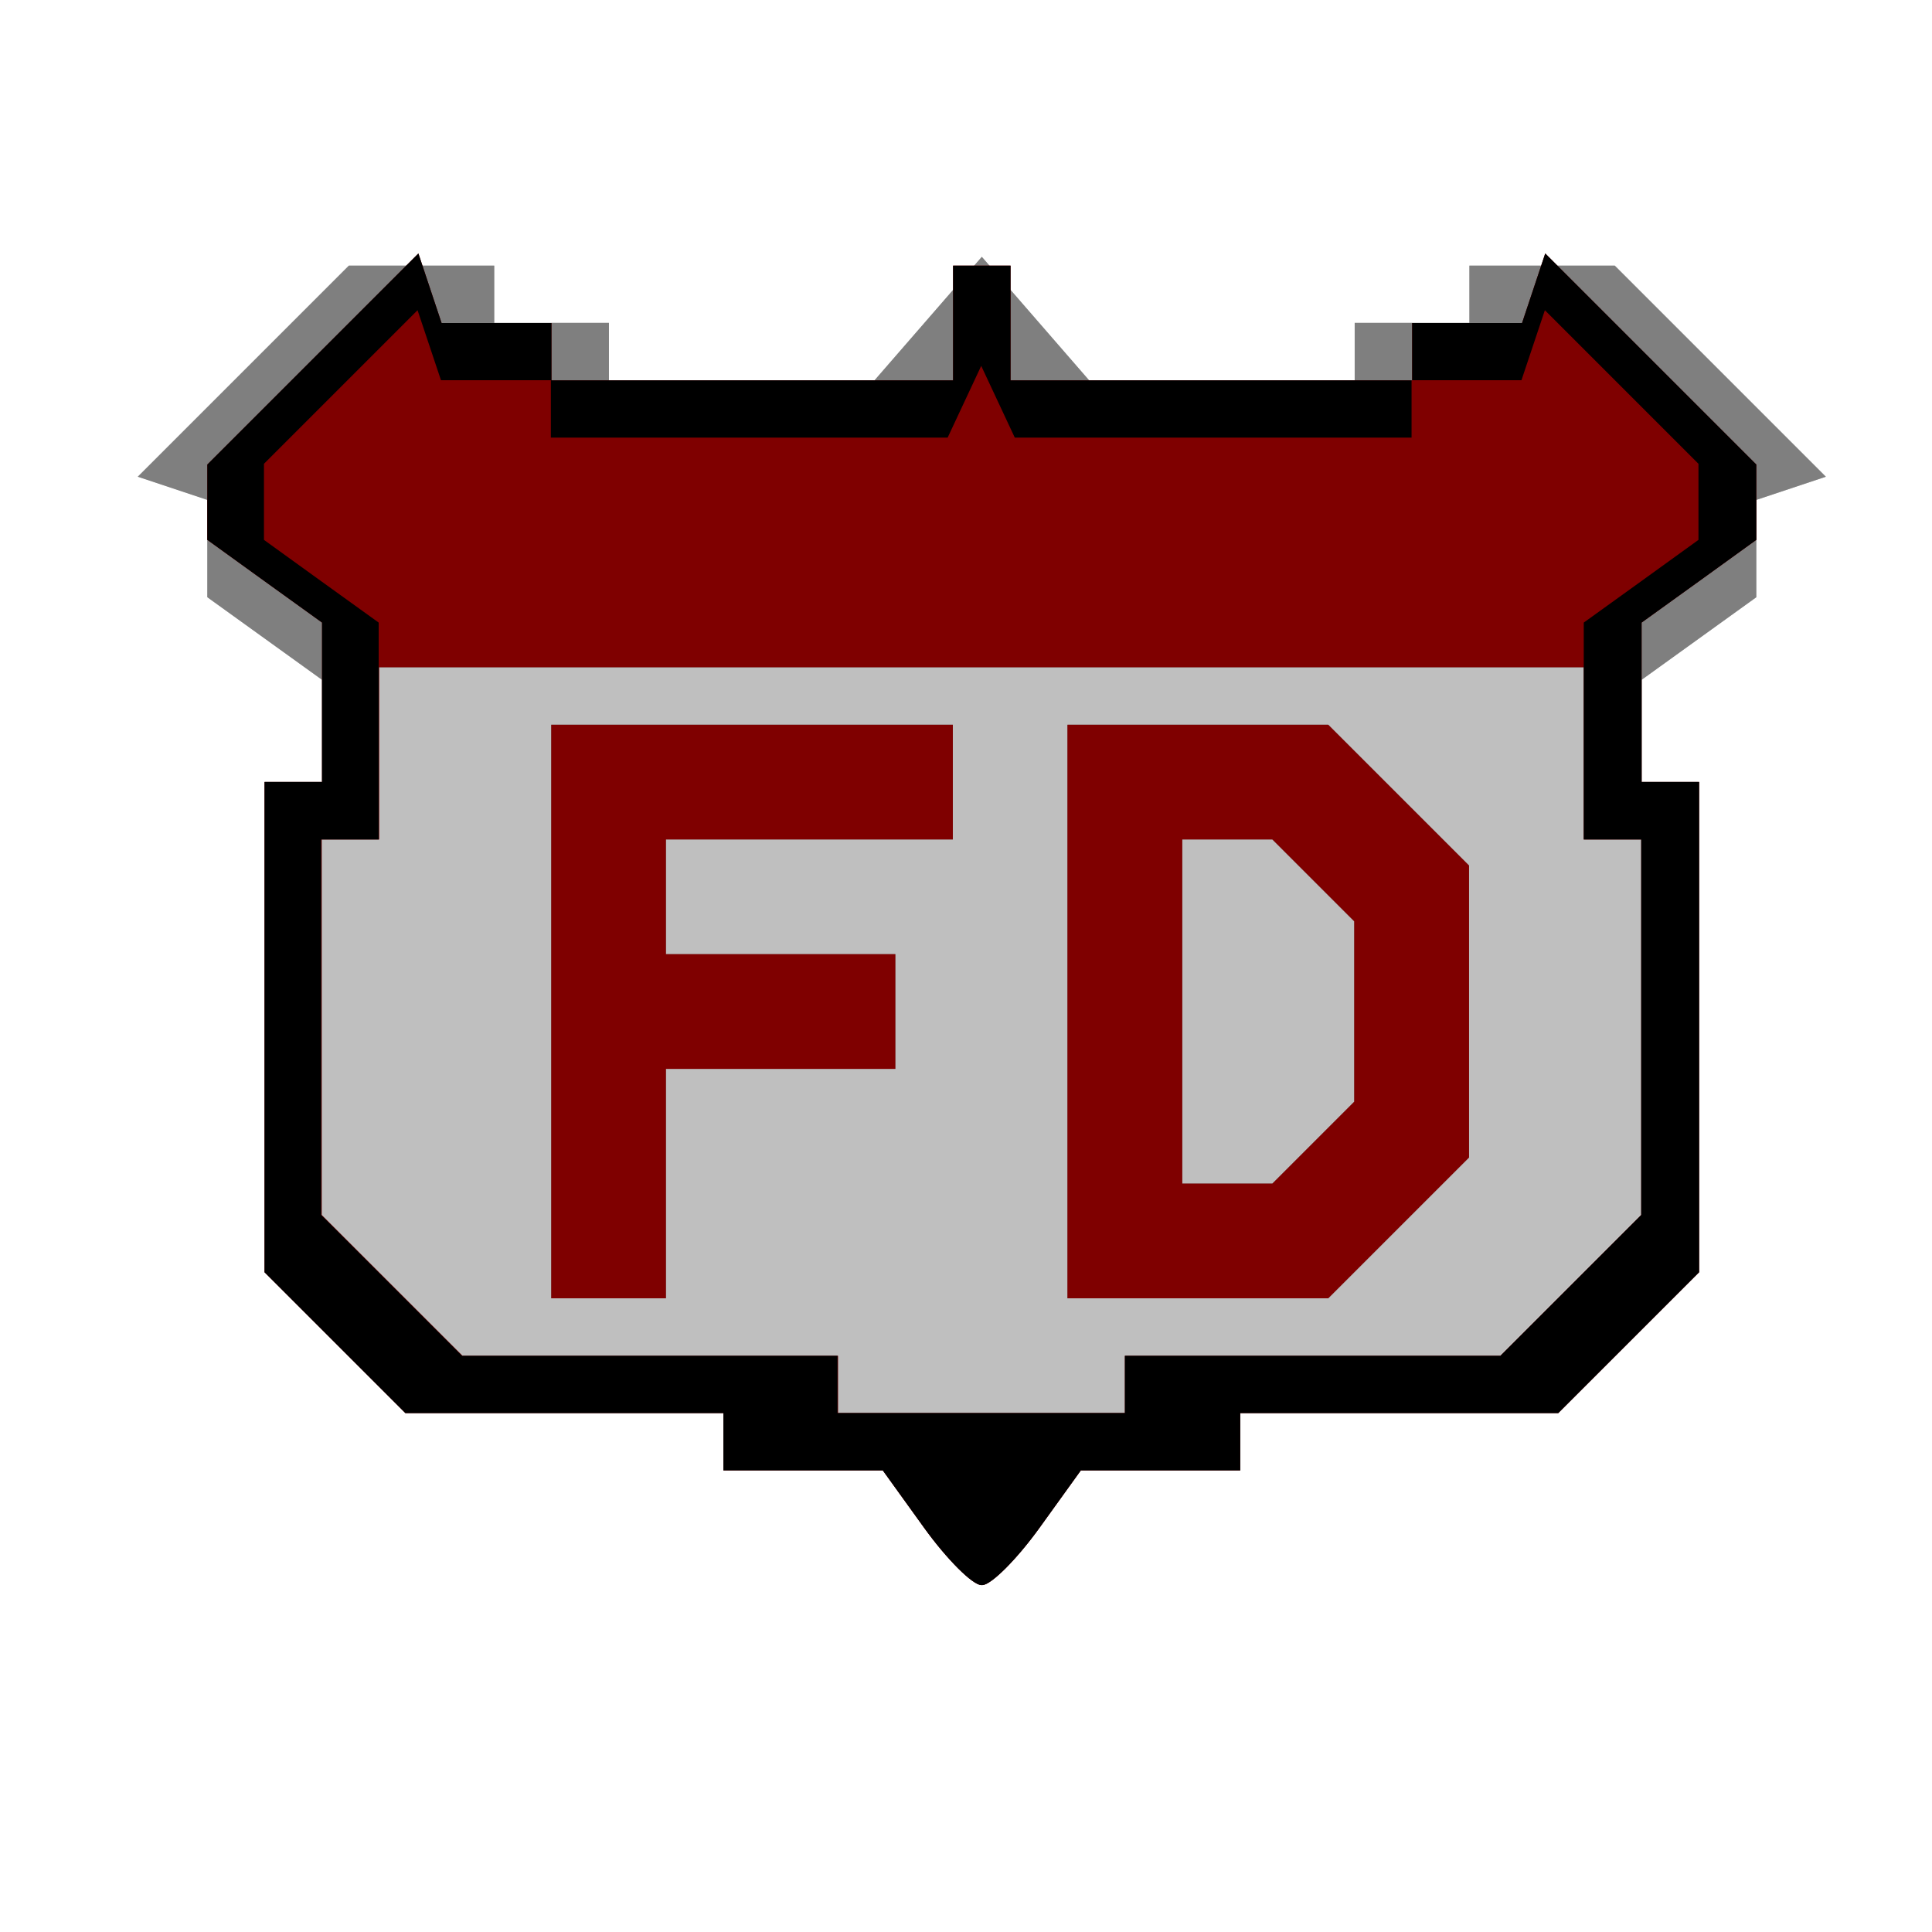 <?xml version="1.0" encoding="UTF-8" standalone="no"?>
<!-- Created with Inkscape (http://www.inkscape.org/) -->

<svg
   xmlns:dc="http://purl.org/dc/elements/1.1/"
   xmlns:cc="http://creativecommons.org/ns#"
   xmlns:rdf="http://www.w3.org/1999/02/22-rdf-syntax-ns#"
   xmlns:svg="http://www.w3.org/2000/svg"
   xmlns="http://www.w3.org/2000/svg"
   xmlns:sodipodi="http://sodipodi.sourceforge.net/DTD/sodipodi-0.dtd"
   xmlns:inkscape="http://www.inkscape.org/namespaces/inkscape"
   width="16"
   height="16"
   id="svg2"
   version="1.1"
   inkscape:version="0.47 r22583"
   sodipodi:docname="BADG2-32.svg">
  <defs
     id="defs4">
    <inkscape:perspective
       sodipodi:type="inkscape:persp3d"
       inkscape:vp_x="0 : 526.18109 : 1"
       inkscape:vp_y="0 : 1000 : 0"
       inkscape:vp_z="744.09448 : 526.18109 : 1"
       inkscape:persp3d-origin="372.04724 : 350.78739 : 1"
       id="perspective10" />
    <inkscape:perspective
       id="perspective2824"
       inkscape:persp3d-origin="0.5 : 0.33333333 : 1"
       inkscape:vp_z="1 : 0.5 : 1"
       inkscape:vp_y="0 : 1000 : 0"
       inkscape:vp_x="0 : 0.5 : 1"
       sodipodi:type="inkscape:persp3d" />
    <inkscape:perspective
       id="perspective5878"
       inkscape:persp3d-origin="0.5 : 0.33333333 : 1"
       inkscape:vp_z="1 : 0.5 : 1"
       inkscape:vp_y="0 : 1000 : 0"
       inkscape:vp_x="0 : 0.5 : 1"
       sodipodi:type="inkscape:persp3d" />
    <inkscape:perspective
       id="perspective5921"
       inkscape:persp3d-origin="0.5 : 0.33333333 : 1"
       inkscape:vp_z="1 : 0.5 : 1"
       inkscape:vp_y="0 : 1000 : 0"
       inkscape:vp_x="0 : 0.5 : 1"
       sodipodi:type="inkscape:persp3d" />
    <inkscape:perspective
       id="perspective5943"
       inkscape:persp3d-origin="0.5 : 0.33333333 : 1"
       inkscape:vp_z="1 : 0.5 : 1"
       inkscape:vp_y="0 : 1000 : 0"
       inkscape:vp_x="0 : 0.5 : 1"
       sodipodi:type="inkscape:persp3d" />
    <inkscape:perspective
       id="perspective5989"
       inkscape:persp3d-origin="0.5 : 0.33333333 : 1"
       inkscape:vp_z="1 : 0.5 : 1"
       inkscape:vp_y="0 : 1000 : 0"
       inkscape:vp_x="0 : 0.5 : 1"
       sodipodi:type="inkscape:persp3d" />
    <inkscape:perspective
       id="perspective6011"
       inkscape:persp3d-origin="0.5 : 0.33333333 : 1"
       inkscape:vp_z="1 : 0.5 : 1"
       inkscape:vp_y="0 : 1000 : 0"
       inkscape:vp_x="0 : 0.5 : 1"
       sodipodi:type="inkscape:persp3d" />
    <inkscape:perspective
       id="perspective6033"
       inkscape:persp3d-origin="0.5 : 0.33333333 : 1"
       inkscape:vp_z="1 : 0.5 : 1"
       inkscape:vp_y="0 : 1000 : 0"
       inkscape:vp_x="0 : 0.5 : 1"
       sodipodi:type="inkscape:persp3d" />
    <inkscape:perspective
       id="perspective6245"
       inkscape:persp3d-origin="0.5 : 0.33333333 : 1"
       inkscape:vp_z="1 : 0.5 : 1"
       inkscape:vp_y="0 : 1000 : 0"
       inkscape:vp_x="0 : 0.5 : 1"
       sodipodi:type="inkscape:persp3d" />
    <inkscape:perspective
       id="perspective6269"
       inkscape:persp3d-origin="0.5 : 0.33333333 : 1"
       inkscape:vp_z="1 : 0.5 : 1"
       inkscape:vp_y="0 : 1000 : 0"
       inkscape:vp_x="0 : 0.5 : 1"
       sodipodi:type="inkscape:persp3d" />
    <inkscape:perspective
       id="perspective6364"
       inkscape:persp3d-origin="0.5 : 0.33333333 : 1"
       inkscape:vp_z="1 : 0.5 : 1"
       inkscape:vp_y="0 : 1000 : 0"
       inkscape:vp_x="0 : 0.5 : 1"
       sodipodi:type="inkscape:persp3d" />
    <inkscape:perspective
       id="perspective6396"
       inkscape:persp3d-origin="0.5 : 0.33333333 : 1"
       inkscape:vp_z="1 : 0.5 : 1"
       inkscape:vp_y="0 : 1000 : 0"
       inkscape:vp_x="0 : 0.5 : 1"
       sodipodi:type="inkscape:persp3d" />
    <inkscape:perspective
       id="perspective6438"
       inkscape:persp3d-origin="0.5 : 0.33333333 : 1"
       inkscape:vp_z="1 : 0.5 : 1"
       inkscape:vp_y="0 : 1000 : 0"
       inkscape:vp_x="0 : 0.5 : 1"
       sodipodi:type="inkscape:persp3d" />
    <inkscape:perspective
       id="perspective6460"
       inkscape:persp3d-origin="0.5 : 0.33333333 : 1"
       inkscape:vp_z="1 : 0.5 : 1"
       inkscape:vp_y="0 : 1000 : 0"
       inkscape:vp_x="0 : 0.5 : 1"
       sodipodi:type="inkscape:persp3d" />
    <inkscape:perspective
       id="perspective6480"
       inkscape:persp3d-origin="0.5 : 0.33333333 : 1"
       inkscape:vp_z="1 : 0.5 : 1"
       inkscape:vp_y="0 : 1000 : 0"
       inkscape:vp_x="0 : 0.5 : 1"
       sodipodi:type="inkscape:persp3d" />
    <inkscape:perspective
       id="perspective6504"
       inkscape:persp3d-origin="0.5 : 0.33333333 : 1"
       inkscape:vp_z="1 : 0.5 : 1"
       inkscape:vp_y="0 : 1000 : 0"
       inkscape:vp_x="0 : 0.5 : 1"
       sodipodi:type="inkscape:persp3d" />
    <inkscape:perspective
       id="perspective6524"
       inkscape:persp3d-origin="0.5 : 0.33333333 : 1"
       inkscape:vp_z="1 : 0.5 : 1"
       inkscape:vp_y="0 : 1000 : 0"
       inkscape:vp_x="0 : 0.5 : 1"
       sodipodi:type="inkscape:persp3d" />
    <inkscape:perspective
       id="perspective6548"
       inkscape:persp3d-origin="0.5 : 0.33333333 : 1"
       inkscape:vp_z="1 : 0.5 : 1"
       inkscape:vp_y="0 : 1000 : 0"
       inkscape:vp_x="0 : 0.5 : 1"
       sodipodi:type="inkscape:persp3d" />
  </defs>
  <sodipodi:namedview
     id="base"
     pagecolor="#ffffff"
     bordercolor="#666666"
     borderopacity="1.0"
     inkscape:pageopacity="0.0"
     inkscape:pageshadow="2"
     inkscape:zoom="8.671875"
     inkscape:cx="10.564203"
     inkscape:cy="2.743179"
     inkscape:document-units="px"
     inkscape:current-layer="layer1"
     showgrid="true"
     inkscape:window-width="1280"
     inkscape:window-height="780"
     inkscape:window-x="-8"
     inkscape:window-y="-8"
     inkscape:window-maximized="1">
    <inkscape:grid
       type="xygrid"
       id="grid6324"
       empspacing="5"
       visible="true"
       enabled="true"
       snapvisiblegridlinesonly="true" />
  </sodipodi:namedview>
  <g
     inkscape:label="Calque 1"
     inkscape:groupmode="layer"
     id="layer1"
     transform="translate(0,-1036.362)">
    <g
       id="g6554"
       transform="translate(-0.083,-0.463)">
      <path
         style="fill:#bfbfbf"
         d="m 8.211,1049.952 c -0.073,0 -0.287,-0.214 -0.475,-0.475 l -0.342,-0.475 -0.66,0 -0.66,0 0,-0.237 0,-0.238 -1.317,0 -1.317,0 -0.583,-0.583 -0.583,-0.583 0,-2.03 0,-2.03 0.238,0 0.238,0 0,-0.423 0,-0.423 -0.475,-0.342 -0.475,-0.342 0,-0.403 0,-0.403 -0.288,-0.096 -0.288,-0.096 0.874,-0.874 0.874,-0.874 0.602,0 0.602,0 0,0.237 0,0.237 0.475,0 0.475,0 0,0.238 0,0.237 1.1,0 1.1,0 0.444,-0.511 0.444,-0.511 0.444,0.511 0.444,0.511 1.1,0 1.1,0 0,-0.237 0,-0.238 0.475,0 0.475,0 0,-0.237 0,-0.237 0.602,0 0.602,0 0.874,0.874 0.874,0.874 -0.288,0.096 -0.288,0.096 0,0.403 0,0.403 -0.475,0.342 -0.475,0.342 0,0.423 0,0.423 0.238,0 0.238,0 0,2.03 0,2.03 -0.583,0.583 -0.583,0.583 -1.317,0 -1.317,0 0,0.238 0,0.237 -0.66,0 -0.66,0 -0.342,0.475 c -0.188,0.261 -0.402,0.475 -0.475,0.475 z"
         id="path6562" />
      <path
         style="fill:#7f7f7f"
         d="m 8.211,1049.952 c -0.073,0 -0.287,-0.214 -0.475,-0.475 l -0.342,-0.475 -0.66,0 -0.66,0 0,-0.237 0,-0.238 -1.317,0 -1.317,0 -0.583,-0.583 -0.583,-0.583 0,-2.03 0,-2.03 0.238,0 0.238,0 0,-0.423 0,-0.423 -0.475,-0.342 -0.475,-0.342 0,-0.403 0,-0.403 -0.288,-0.096 -0.288,-0.096 0.874,-0.874 0.874,-0.874 0.602,0 0.602,0 0,0.237 0,0.237 0.475,0 0.475,0 0,0.238 0,0.237 1.1,0 1.1,0 0.444,-0.511 0.444,-0.511 0.444,0.511 0.444,0.511 1.1,0 1.1,0 0,-0.237 0,-0.238 0.475,0 0.475,0 0,-0.237 0,-0.237 0.602,0 0.602,0 0.874,0.874 0.874,0.874 -0.288,0.096 -0.288,0.096 0,0.403 0,0.403 -0.475,0.342 -0.475,0.342 0,0.423 0,0.423 0.238,0 0.238,0 0,2.03 0,2.03 -0.583,0.583 -0.583,0.583 -1.317,0 -1.317,0 0,0.238 0,0.237 -0.66,0 -0.66,0 -0.342,0.475 c -0.188,0.261 -0.402,0.475 -0.475,0.475 z m 0,-1.425 1.188,0 0,-0.237 0,-0.237 1.555,0 1.555,0 0.583,-0.583 0.583,-0.583 0,-1.555 0,-1.555 -0.238,0 -0.238,0 0,-0.713 0,-0.713 -4.988,0 -4.988,0 0,0.713 0,0.713 -0.238,0 -0.238,0 0,1.555 0,1.555 0.583,0.583 0.583,0.583 1.555,0 1.555,0 0,0.237 0,0.237 1.188,0 z m -3.088,-0.95 -0.475,0 0,-2.375 0,-2.375 1.663,0 1.663,0 0,0.475 0,0.475 -1.188,0 -1.188,0 0,0.475 0,0.475 0.95,0 0.95,0 0,0.475 0,0.475 -0.95,0 -0.95,0 0,0.95 0,0.95 -0.475,0 z m 4.88,0 -1.08,0 0,-2.375 0,-2.375 1.08,0 1.08,0 0.583,0.583 0.583,0.583 0,1.209 0,1.209 -0.583,0.583 -0.583,0.583 -1.08,0 z m 0.244,-0.95 0.373,0 0.339,-0.339 0.339,-0.339 0,-0.747 0,-0.747 -0.339,-0.339 -0.339,-0.339 -0.373,0 -0.373,0 0,1.425 0,1.425 0.373,0 z"
         id="path6560" />
      <path
         style="fill:#7f0000"
         d="m 8.211,1049.952 c -0.073,0 -0.287,-0.214 -0.475,-0.475 l -0.342,-0.475 -0.66,0 -0.66,0 0,-0.237 0,-0.238 -1.317,0 -1.317,0 -0.583,-0.583 -0.583,-0.583 0,-2.03 0,-2.03 0.238,0 0.238,0 0,-0.66 0,-0.66 -0.475,-0.342 -0.475,-0.343 0,-0.312 0,-0.312 0.874,-0.874 0.874,-0.874 0.096,0.288 0.096,0.288 0.455,0 0.455,0 0,0.238 0,0.237 1.663,0 1.663,0 0,-0.475 0,-0.475 0.238,0 0.238,0 0,0.475 0,0.475 1.663,0 1.663,0 0,-0.237 0,-0.238 0.455,0 0.455,0 0.096,-0.288 0.096,-0.288 0.874,0.874 0.874,0.874 0,0.312 0,0.312 -0.475,0.343 -0.475,0.342 0,0.66 0,0.66 0.238,0 0.238,0 0,2.03 0,2.03 -0.583,0.583 -0.583,0.583 -1.317,0 -1.317,0 0,0.238 0,0.237 -0.66,0 -0.66,0 -0.342,0.475 c -0.188,0.261 -0.402,0.475 -0.475,0.475 z m 0,-1.425 1.188,0 0,-0.237 0,-0.237 1.555,0 1.555,0 0.583,-0.583 0.583,-0.583 0,-1.555 0,-1.555 -0.238,0 -0.238,0 0,-0.713 0,-0.713 -4.988,0 -4.988,0 0,0.713 0,0.713 -0.238,0 -0.238,0 0,1.555 0,1.555 0.583,0.583 0.583,0.583 1.555,0 1.555,0 0,0.237 0,0.237 1.188,0 z m -3.088,-0.95 -0.475,0 0,-2.375 0,-2.375 1.663,0 1.663,0 0,0.475 0,0.475 -1.188,0 -1.188,0 0,0.475 0,0.475 0.95,0 0.95,0 0,0.475 0,0.475 -0.95,0 -0.95,0 0,0.95 0,0.95 -0.475,0 z m 4.88,0 -1.08,0 0,-2.375 0,-2.375 1.08,0 1.08,0 0.583,0.583 0.583,0.583 0,1.209 0,1.209 -0.583,0.583 -0.583,0.583 -1.08,0 z m 0.244,-0.95 0.373,0 0.339,-0.339 0.339,-0.339 0,-0.747 0,-0.747 -0.339,-0.339 -0.339,-0.339 -0.373,0 -0.373,0 0,1.425 0,1.425 0.373,0 z"
         id="path6558" />
      <path
         style="fill:#000000"
         d="m 8.211,1049.952 c -0.073,0 -0.287,-0.214 -0.475,-0.475 l -0.342,-0.475 -0.66,0 -0.66,0 0,-0.237 0,-0.238 -1.317,0 -1.317,0 -0.583,-0.583 -0.583,-0.583 0,-2.03 0,-2.03 0.238,0 0.238,0 0,-0.66 0,-0.66 -0.475,-0.342 -0.475,-0.343 0,-0.312 0,-0.312 0.874,-0.874 0.874,-0.874 0.096,0.288 0.096,0.288 0.455,0 0.455,0 0,0.238 0,0.237 1.663,0 1.663,0 0,-0.475 0,-0.475 0.238,0 0.238,0 0,0.475 0,0.475 1.663,0 1.663,0 0,-0.237 0,-0.238 0.455,0 0.455,0 0.096,-0.288 0.096,-0.288 0.874,0.874 0.874,0.874 0,0.312 0,0.312 -0.475,0.343 -0.475,0.342 0,0.66 0,0.66 0.238,0 0.238,0 0,2.03 0,2.03 -0.583,0.583 -0.583,0.583 -1.317,0 -1.317,0 0,0.238 0,0.237 -0.66,0 -0.66,0 -0.342,0.475 c -0.188,0.261 -0.402,0.475 -0.475,0.475 z m 0,-1.425 1.188,0 0,-0.237 0,-0.237 1.555,0 1.555,0 0.583,-0.583 0.583,-0.583 0,-1.555 0,-1.555 -0.238,0 -0.238,0 0,-0.898 0,-0.898 0.475,-0.342 0.475,-0.343 0,-0.315 0,-0.315 -0.636,-0.636 -0.636,-0.636 -0.097,0.29 -0.097,0.29 -0.455,0 -0.455,0 0,0.237 0,0.238 -1.643,0 -1.643,0 -0.139,-0.297 -0.139,-0.297 -0.139,0.297 -0.139,0.297 -1.643,0 -1.643,0 0,-0.238 0,-0.237 -0.455,0 -0.455,0 -0.097,-0.29 -0.097,-0.29 -0.636,0.636 -0.636,0.636 0,0.315 0,0.315 0.475,0.343 0.475,0.342 0,0.898 0,0.898 -0.238,0 -0.238,0 0,1.555 0,1.555 0.583,0.583 0.583,0.583 1.555,0 1.555,0 0,0.237 0,0.237 1.188,0 z"
         id="path6556" />
    </g>
  </g>
</svg>
